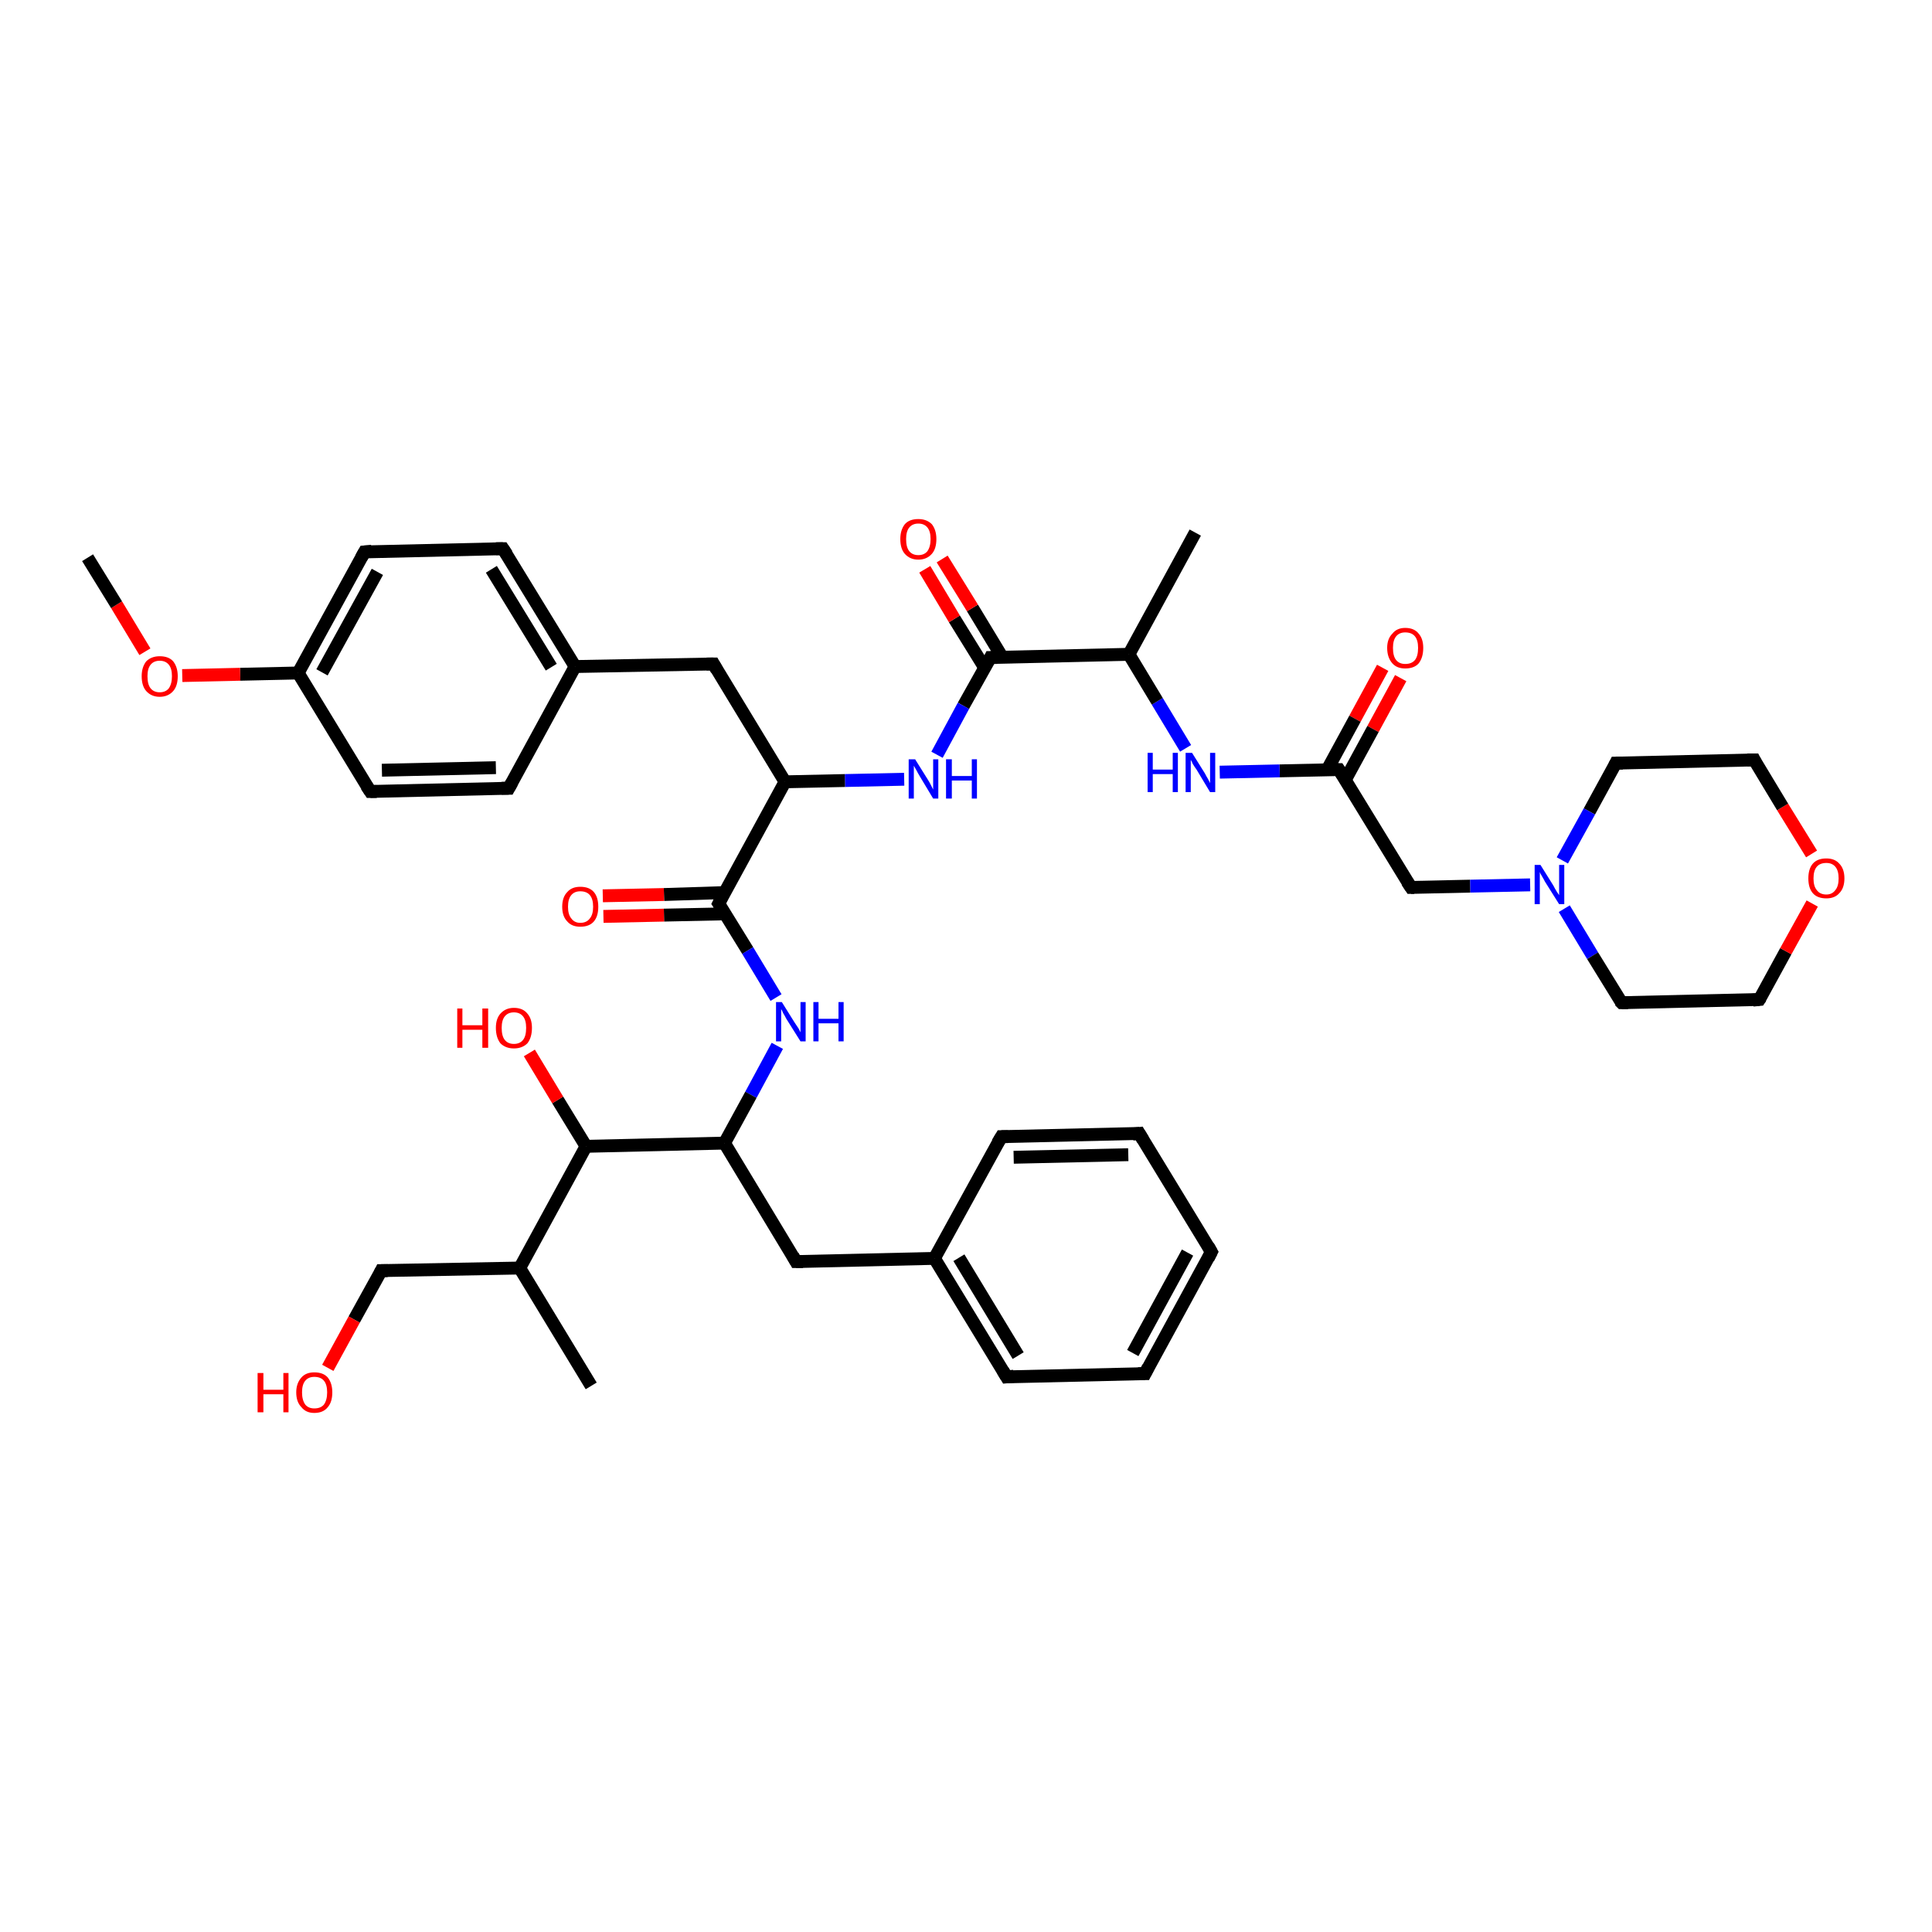 <?xml version='1.0' encoding='iso-8859-1'?>
<svg version='1.1' baseProfile='full'
              xmlns='http://www.w3.org/2000/svg'
                      xmlns:rdkit='http://www.rdkit.org/xml'
                      xmlns:xlink='http://www.w3.org/1999/xlink'
                  xml:space='preserve'
width='300px' height='300px' viewBox='0 0 300 300'>
<!-- END OF HEADER -->
<rect style='opacity:1.0;fill:#FFFFFF;stroke:none' width='300.0' height='300.0' x='0.0' y='0.0'> </rect>
<path class='bond-0 atom-0 atom-1' d='M 217.5,105.3 L 213.2,113.2' style='fill:none;fill-rule:evenodd;stroke:#FF0000;stroke-width:2.0px;stroke-linecap:butt;stroke-linejoin:miter;stroke-opacity:1' />
<path class='bond-0 atom-0 atom-1' d='M 213.2,113.2 L 208.9,121.1' style='fill:none;fill-rule:evenodd;stroke:#000000;stroke-width:2.0px;stroke-linecap:butt;stroke-linejoin:miter;stroke-opacity:1' />
<path class='bond-0 atom-0 atom-1' d='M 214.7,103.7 L 210.4,111.6' style='fill:none;fill-rule:evenodd;stroke:#FF0000;stroke-width:2.0px;stroke-linecap:butt;stroke-linejoin:miter;stroke-opacity:1' />
<path class='bond-0 atom-0 atom-1' d='M 210.4,111.6 L 206.1,119.5' style='fill:none;fill-rule:evenodd;stroke:#000000;stroke-width:2.0px;stroke-linecap:butt;stroke-linejoin:miter;stroke-opacity:1' />
<path class='bond-1 atom-1 atom-2' d='M 207.9,119.5 L 198.7,119.7' style='fill:none;fill-rule:evenodd;stroke:#000000;stroke-width:2.0px;stroke-linecap:butt;stroke-linejoin:miter;stroke-opacity:1' />
<path class='bond-1 atom-1 atom-2' d='M 198.7,119.7 L 189.4,119.9' style='fill:none;fill-rule:evenodd;stroke:#0000FF;stroke-width:2.0px;stroke-linecap:butt;stroke-linejoin:miter;stroke-opacity:1' />
<path class='bond-2 atom-2 atom-3' d='M 184.1,116.2 L 179.7,108.9' style='fill:none;fill-rule:evenodd;stroke:#0000FF;stroke-width:2.0px;stroke-linecap:butt;stroke-linejoin:miter;stroke-opacity:1' />
<path class='bond-2 atom-2 atom-3' d='M 179.7,108.9 L 175.3,101.6' style='fill:none;fill-rule:evenodd;stroke:#000000;stroke-width:2.0px;stroke-linecap:butt;stroke-linejoin:miter;stroke-opacity:1' />
<path class='bond-3 atom-3 atom-4' d='M 175.3,101.6 L 153.8,102.1' style='fill:none;fill-rule:evenodd;stroke:#000000;stroke-width:2.0px;stroke-linecap:butt;stroke-linejoin:miter;stroke-opacity:1' />
<path class='bond-4 atom-4 atom-5' d='M 155.6,102.0 L 151.0,94.4' style='fill:none;fill-rule:evenodd;stroke:#000000;stroke-width:2.0px;stroke-linecap:butt;stroke-linejoin:miter;stroke-opacity:1' />
<path class='bond-4 atom-4 atom-5' d='M 151.0,94.4 L 146.3,86.8' style='fill:none;fill-rule:evenodd;stroke:#FF0000;stroke-width:2.0px;stroke-linecap:butt;stroke-linejoin:miter;stroke-opacity:1' />
<path class='bond-4 atom-4 atom-5' d='M 152.9,103.7 L 148.2,96.1' style='fill:none;fill-rule:evenodd;stroke:#000000;stroke-width:2.0px;stroke-linecap:butt;stroke-linejoin:miter;stroke-opacity:1' />
<path class='bond-4 atom-4 atom-5' d='M 148.2,96.1 L 143.6,88.4' style='fill:none;fill-rule:evenodd;stroke:#FF0000;stroke-width:2.0px;stroke-linecap:butt;stroke-linejoin:miter;stroke-opacity:1' />
<path class='bond-5 atom-4 atom-6' d='M 153.8,102.1 L 149.6,109.6' style='fill:none;fill-rule:evenodd;stroke:#000000;stroke-width:2.0px;stroke-linecap:butt;stroke-linejoin:miter;stroke-opacity:1' />
<path class='bond-5 atom-4 atom-6' d='M 149.6,109.6 L 145.5,117.2' style='fill:none;fill-rule:evenodd;stroke:#0000FF;stroke-width:2.0px;stroke-linecap:butt;stroke-linejoin:miter;stroke-opacity:1' />
<path class='bond-6 atom-6 atom-7' d='M 140.4,121.0 L 131.2,121.2' style='fill:none;fill-rule:evenodd;stroke:#0000FF;stroke-width:2.0px;stroke-linecap:butt;stroke-linejoin:miter;stroke-opacity:1' />
<path class='bond-6 atom-6 atom-7' d='M 131.2,121.2 L 121.9,121.4' style='fill:none;fill-rule:evenodd;stroke:#000000;stroke-width:2.0px;stroke-linecap:butt;stroke-linejoin:miter;stroke-opacity:1' />
<path class='bond-7 atom-7 atom-8' d='M 121.9,121.4 L 111.6,140.3' style='fill:none;fill-rule:evenodd;stroke:#000000;stroke-width:2.0px;stroke-linecap:butt;stroke-linejoin:miter;stroke-opacity:1' />
<path class='bond-8 atom-8 atom-9' d='M 112.5,138.6 L 103.1,138.9' style='fill:none;fill-rule:evenodd;stroke:#000000;stroke-width:2.0px;stroke-linecap:butt;stroke-linejoin:miter;stroke-opacity:1' />
<path class='bond-8 atom-8 atom-9' d='M 103.1,138.9 L 93.6,139.1' style='fill:none;fill-rule:evenodd;stroke:#FF0000;stroke-width:2.0px;stroke-linecap:butt;stroke-linejoin:miter;stroke-opacity:1' />
<path class='bond-8 atom-8 atom-9' d='M 112.6,141.9 L 103.1,142.1' style='fill:none;fill-rule:evenodd;stroke:#000000;stroke-width:2.0px;stroke-linecap:butt;stroke-linejoin:miter;stroke-opacity:1' />
<path class='bond-8 atom-8 atom-9' d='M 103.1,142.1 L 93.7,142.3' style='fill:none;fill-rule:evenodd;stroke:#FF0000;stroke-width:2.0px;stroke-linecap:butt;stroke-linejoin:miter;stroke-opacity:1' />
<path class='bond-9 atom-8 atom-10' d='M 111.6,140.3 L 116.1,147.6' style='fill:none;fill-rule:evenodd;stroke:#000000;stroke-width:2.0px;stroke-linecap:butt;stroke-linejoin:miter;stroke-opacity:1' />
<path class='bond-9 atom-8 atom-10' d='M 116.1,147.6 L 120.5,154.9' style='fill:none;fill-rule:evenodd;stroke:#0000FF;stroke-width:2.0px;stroke-linecap:butt;stroke-linejoin:miter;stroke-opacity:1' />
<path class='bond-10 atom-10 atom-11' d='M 120.7,162.4 L 116.6,170.0' style='fill:none;fill-rule:evenodd;stroke:#0000FF;stroke-width:2.0px;stroke-linecap:butt;stroke-linejoin:miter;stroke-opacity:1' />
<path class='bond-10 atom-10 atom-11' d='M 116.6,170.0 L 112.5,177.5' style='fill:none;fill-rule:evenodd;stroke:#000000;stroke-width:2.0px;stroke-linecap:butt;stroke-linejoin:miter;stroke-opacity:1' />
<path class='bond-11 atom-11 atom-12' d='M 112.5,177.5 L 123.6,195.9' style='fill:none;fill-rule:evenodd;stroke:#000000;stroke-width:2.0px;stroke-linecap:butt;stroke-linejoin:miter;stroke-opacity:1' />
<path class='bond-12 atom-12 atom-13' d='M 123.6,195.9 L 145.1,195.4' style='fill:none;fill-rule:evenodd;stroke:#000000;stroke-width:2.0px;stroke-linecap:butt;stroke-linejoin:miter;stroke-opacity:1' />
<path class='bond-13 atom-13 atom-14' d='M 145.1,195.4 L 156.3,213.8' style='fill:none;fill-rule:evenodd;stroke:#000000;stroke-width:2.0px;stroke-linecap:butt;stroke-linejoin:miter;stroke-opacity:1' />
<path class='bond-13 atom-13 atom-14' d='M 148.9,195.3 L 158.1,210.5' style='fill:none;fill-rule:evenodd;stroke:#000000;stroke-width:2.0px;stroke-linecap:butt;stroke-linejoin:miter;stroke-opacity:1' />
<path class='bond-14 atom-14 atom-15' d='M 156.3,213.8 L 177.8,213.3' style='fill:none;fill-rule:evenodd;stroke:#000000;stroke-width:2.0px;stroke-linecap:butt;stroke-linejoin:miter;stroke-opacity:1' />
<path class='bond-15 atom-15 atom-16' d='M 177.8,213.3 L 188.1,194.4' style='fill:none;fill-rule:evenodd;stroke:#000000;stroke-width:2.0px;stroke-linecap:butt;stroke-linejoin:miter;stroke-opacity:1' />
<path class='bond-15 atom-15 atom-16' d='M 175.9,210.1 L 184.4,194.5' style='fill:none;fill-rule:evenodd;stroke:#000000;stroke-width:2.0px;stroke-linecap:butt;stroke-linejoin:miter;stroke-opacity:1' />
<path class='bond-16 atom-16 atom-17' d='M 188.1,194.4 L 176.9,176.0' style='fill:none;fill-rule:evenodd;stroke:#000000;stroke-width:2.0px;stroke-linecap:butt;stroke-linejoin:miter;stroke-opacity:1' />
<path class='bond-17 atom-17 atom-18' d='M 176.9,176.0 L 155.5,176.5' style='fill:none;fill-rule:evenodd;stroke:#000000;stroke-width:2.0px;stroke-linecap:butt;stroke-linejoin:miter;stroke-opacity:1' />
<path class='bond-17 atom-17 atom-18' d='M 175.2,179.3 L 157.4,179.7' style='fill:none;fill-rule:evenodd;stroke:#000000;stroke-width:2.0px;stroke-linecap:butt;stroke-linejoin:miter;stroke-opacity:1' />
<path class='bond-18 atom-11 atom-19' d='M 112.5,177.5 L 91.0,178.0' style='fill:none;fill-rule:evenodd;stroke:#000000;stroke-width:2.0px;stroke-linecap:butt;stroke-linejoin:miter;stroke-opacity:1' />
<path class='bond-19 atom-19 atom-20' d='M 91.0,178.0 L 86.6,170.8' style='fill:none;fill-rule:evenodd;stroke:#000000;stroke-width:2.0px;stroke-linecap:butt;stroke-linejoin:miter;stroke-opacity:1' />
<path class='bond-19 atom-19 atom-20' d='M 86.6,170.8 L 82.2,163.5' style='fill:none;fill-rule:evenodd;stroke:#FF0000;stroke-width:2.0px;stroke-linecap:butt;stroke-linejoin:miter;stroke-opacity:1' />
<path class='bond-20 atom-19 atom-21' d='M 91.0,178.0 L 80.7,196.9' style='fill:none;fill-rule:evenodd;stroke:#000000;stroke-width:2.0px;stroke-linecap:butt;stroke-linejoin:miter;stroke-opacity:1' />
<path class='bond-21 atom-21 atom-22' d='M 80.7,196.9 L 91.8,215.2' style='fill:none;fill-rule:evenodd;stroke:#000000;stroke-width:2.0px;stroke-linecap:butt;stroke-linejoin:miter;stroke-opacity:1' />
<path class='bond-22 atom-21 atom-23' d='M 80.7,196.9 L 59.2,197.3' style='fill:none;fill-rule:evenodd;stroke:#000000;stroke-width:2.0px;stroke-linecap:butt;stroke-linejoin:miter;stroke-opacity:1' />
<path class='bond-23 atom-23 atom-24' d='M 59.2,197.3 L 55.0,204.9' style='fill:none;fill-rule:evenodd;stroke:#000000;stroke-width:2.0px;stroke-linecap:butt;stroke-linejoin:miter;stroke-opacity:1' />
<path class='bond-23 atom-23 atom-24' d='M 55.0,204.9 L 50.9,212.4' style='fill:none;fill-rule:evenodd;stroke:#FF0000;stroke-width:2.0px;stroke-linecap:butt;stroke-linejoin:miter;stroke-opacity:1' />
<path class='bond-24 atom-7 atom-25' d='M 121.9,121.4 L 110.8,103.1' style='fill:none;fill-rule:evenodd;stroke:#000000;stroke-width:2.0px;stroke-linecap:butt;stroke-linejoin:miter;stroke-opacity:1' />
<path class='bond-25 atom-25 atom-26' d='M 110.8,103.1 L 89.3,103.5' style='fill:none;fill-rule:evenodd;stroke:#000000;stroke-width:2.0px;stroke-linecap:butt;stroke-linejoin:miter;stroke-opacity:1' />
<path class='bond-26 atom-26 atom-27' d='M 89.3,103.5 L 78.1,85.2' style='fill:none;fill-rule:evenodd;stroke:#000000;stroke-width:2.0px;stroke-linecap:butt;stroke-linejoin:miter;stroke-opacity:1' />
<path class='bond-26 atom-26 atom-27' d='M 85.6,103.6 L 76.3,88.4' style='fill:none;fill-rule:evenodd;stroke:#000000;stroke-width:2.0px;stroke-linecap:butt;stroke-linejoin:miter;stroke-opacity:1' />
<path class='bond-27 atom-27 atom-28' d='M 78.1,85.2 L 56.6,85.7' style='fill:none;fill-rule:evenodd;stroke:#000000;stroke-width:2.0px;stroke-linecap:butt;stroke-linejoin:miter;stroke-opacity:1' />
<path class='bond-28 atom-28 atom-29' d='M 56.6,85.7 L 46.3,104.5' style='fill:none;fill-rule:evenodd;stroke:#000000;stroke-width:2.0px;stroke-linecap:butt;stroke-linejoin:miter;stroke-opacity:1' />
<path class='bond-28 atom-28 atom-29' d='M 58.6,88.8 L 50.0,104.4' style='fill:none;fill-rule:evenodd;stroke:#000000;stroke-width:2.0px;stroke-linecap:butt;stroke-linejoin:miter;stroke-opacity:1' />
<path class='bond-29 atom-29 atom-30' d='M 46.3,104.5 L 37.3,104.7' style='fill:none;fill-rule:evenodd;stroke:#000000;stroke-width:2.0px;stroke-linecap:butt;stroke-linejoin:miter;stroke-opacity:1' />
<path class='bond-29 atom-29 atom-30' d='M 37.3,104.7 L 28.3,104.9' style='fill:none;fill-rule:evenodd;stroke:#FF0000;stroke-width:2.0px;stroke-linecap:butt;stroke-linejoin:miter;stroke-opacity:1' />
<path class='bond-30 atom-30 atom-31' d='M 22.5,101.2 L 18.1,93.9' style='fill:none;fill-rule:evenodd;stroke:#FF0000;stroke-width:2.0px;stroke-linecap:butt;stroke-linejoin:miter;stroke-opacity:1' />
<path class='bond-30 atom-30 atom-31' d='M 18.1,93.9 L 13.6,86.6' style='fill:none;fill-rule:evenodd;stroke:#000000;stroke-width:2.0px;stroke-linecap:butt;stroke-linejoin:miter;stroke-opacity:1' />
<path class='bond-31 atom-29 atom-32' d='M 46.3,104.5 L 57.5,122.9' style='fill:none;fill-rule:evenodd;stroke:#000000;stroke-width:2.0px;stroke-linecap:butt;stroke-linejoin:miter;stroke-opacity:1' />
<path class='bond-32 atom-32 atom-33' d='M 57.5,122.9 L 79.0,122.4' style='fill:none;fill-rule:evenodd;stroke:#000000;stroke-width:2.0px;stroke-linecap:butt;stroke-linejoin:miter;stroke-opacity:1' />
<path class='bond-32 atom-32 atom-33' d='M 59.3,119.6 L 77.0,119.2' style='fill:none;fill-rule:evenodd;stroke:#000000;stroke-width:2.0px;stroke-linecap:butt;stroke-linejoin:miter;stroke-opacity:1' />
<path class='bond-33 atom-3 atom-34' d='M 175.3,101.6 L 185.6,82.7' style='fill:none;fill-rule:evenodd;stroke:#000000;stroke-width:2.0px;stroke-linecap:butt;stroke-linejoin:miter;stroke-opacity:1' />
<path class='bond-34 atom-1 atom-35' d='M 207.9,119.5 L 219.1,137.8' style='fill:none;fill-rule:evenodd;stroke:#000000;stroke-width:2.0px;stroke-linecap:butt;stroke-linejoin:miter;stroke-opacity:1' />
<path class='bond-35 atom-35 atom-36' d='M 219.1,137.8 L 228.3,137.6' style='fill:none;fill-rule:evenodd;stroke:#000000;stroke-width:2.0px;stroke-linecap:butt;stroke-linejoin:miter;stroke-opacity:1' />
<path class='bond-35 atom-35 atom-36' d='M 228.3,137.6 L 237.6,137.4' style='fill:none;fill-rule:evenodd;stroke:#0000FF;stroke-width:2.0px;stroke-linecap:butt;stroke-linejoin:miter;stroke-opacity:1' />
<path class='bond-36 atom-36 atom-37' d='M 242.9,141.1 L 247.3,148.4' style='fill:none;fill-rule:evenodd;stroke:#0000FF;stroke-width:2.0px;stroke-linecap:butt;stroke-linejoin:miter;stroke-opacity:1' />
<path class='bond-36 atom-36 atom-37' d='M 247.3,148.4 L 251.8,155.7' style='fill:none;fill-rule:evenodd;stroke:#000000;stroke-width:2.0px;stroke-linecap:butt;stroke-linejoin:miter;stroke-opacity:1' />
<path class='bond-37 atom-37 atom-38' d='M 251.8,155.7 L 273.2,155.2' style='fill:none;fill-rule:evenodd;stroke:#000000;stroke-width:2.0px;stroke-linecap:butt;stroke-linejoin:miter;stroke-opacity:1' />
<path class='bond-38 atom-38 atom-39' d='M 273.2,155.2 L 277.3,147.7' style='fill:none;fill-rule:evenodd;stroke:#000000;stroke-width:2.0px;stroke-linecap:butt;stroke-linejoin:miter;stroke-opacity:1' />
<path class='bond-38 atom-38 atom-39' d='M 277.3,147.7 L 281.4,140.3' style='fill:none;fill-rule:evenodd;stroke:#FF0000;stroke-width:2.0px;stroke-linecap:butt;stroke-linejoin:miter;stroke-opacity:1' />
<path class='bond-39 atom-39 atom-40' d='M 281.3,132.6 L 276.8,125.3' style='fill:none;fill-rule:evenodd;stroke:#FF0000;stroke-width:2.0px;stroke-linecap:butt;stroke-linejoin:miter;stroke-opacity:1' />
<path class='bond-39 atom-39 atom-40' d='M 276.8,125.3 L 272.4,118.0' style='fill:none;fill-rule:evenodd;stroke:#000000;stroke-width:2.0px;stroke-linecap:butt;stroke-linejoin:miter;stroke-opacity:1' />
<path class='bond-40 atom-40 atom-41' d='M 272.4,118.0 L 250.9,118.5' style='fill:none;fill-rule:evenodd;stroke:#000000;stroke-width:2.0px;stroke-linecap:butt;stroke-linejoin:miter;stroke-opacity:1' />
<path class='bond-41 atom-18 atom-13' d='M 155.5,176.5 L 145.1,195.4' style='fill:none;fill-rule:evenodd;stroke:#000000;stroke-width:2.0px;stroke-linecap:butt;stroke-linejoin:miter;stroke-opacity:1' />
<path class='bond-42 atom-33 atom-26' d='M 79.0,122.4 L 89.3,103.5' style='fill:none;fill-rule:evenodd;stroke:#000000;stroke-width:2.0px;stroke-linecap:butt;stroke-linejoin:miter;stroke-opacity:1' />
<path class='bond-43 atom-41 atom-36' d='M 250.9,118.5 L 246.8,126.0' style='fill:none;fill-rule:evenodd;stroke:#000000;stroke-width:2.0px;stroke-linecap:butt;stroke-linejoin:miter;stroke-opacity:1' />
<path class='bond-43 atom-41 atom-36' d='M 246.8,126.0 L 242.6,133.6' style='fill:none;fill-rule:evenodd;stroke:#0000FF;stroke-width:2.0px;stroke-linecap:butt;stroke-linejoin:miter;stroke-opacity:1' />
<path d='M 207.5,119.5 L 207.9,119.5 L 208.5,120.4' style='fill:none;stroke:#000000;stroke-width:2.0px;stroke-linecap:butt;stroke-linejoin:miter;stroke-opacity:1;' />
<path d='M 154.8,102.1 L 153.8,102.1 L 153.6,102.5' style='fill:none;stroke:#000000;stroke-width:2.0px;stroke-linecap:butt;stroke-linejoin:miter;stroke-opacity:1;' />
<path d='M 112.1,139.3 L 111.6,140.3 L 111.8,140.6' style='fill:none;stroke:#000000;stroke-width:2.0px;stroke-linecap:butt;stroke-linejoin:miter;stroke-opacity:1;' />
<path d='M 123.1,195.0 L 123.6,195.9 L 124.7,195.9' style='fill:none;stroke:#000000;stroke-width:2.0px;stroke-linecap:butt;stroke-linejoin:miter;stroke-opacity:1;' />
<path d='M 155.7,212.8 L 156.3,213.8 L 157.4,213.7' style='fill:none;stroke:#000000;stroke-width:2.0px;stroke-linecap:butt;stroke-linejoin:miter;stroke-opacity:1;' />
<path d='M 176.7,213.3 L 177.8,213.3 L 178.3,212.3' style='fill:none;stroke:#000000;stroke-width:2.0px;stroke-linecap:butt;stroke-linejoin:miter;stroke-opacity:1;' />
<path d='M 187.6,195.4 L 188.1,194.4 L 187.6,193.5' style='fill:none;stroke:#000000;stroke-width:2.0px;stroke-linecap:butt;stroke-linejoin:miter;stroke-opacity:1;' />
<path d='M 177.5,177.0 L 176.9,176.0 L 175.9,176.1' style='fill:none;stroke:#000000;stroke-width:2.0px;stroke-linecap:butt;stroke-linejoin:miter;stroke-opacity:1;' />
<path d='M 156.5,176.5 L 155.5,176.5 L 154.9,177.5' style='fill:none;stroke:#000000;stroke-width:2.0px;stroke-linecap:butt;stroke-linejoin:miter;stroke-opacity:1;' />
<path d='M 60.2,197.3 L 59.2,197.3 L 59.0,197.7' style='fill:none;stroke:#000000;stroke-width:2.0px;stroke-linecap:butt;stroke-linejoin:miter;stroke-opacity:1;' />
<path d='M 111.3,104.0 L 110.8,103.1 L 109.7,103.1' style='fill:none;stroke:#000000;stroke-width:2.0px;stroke-linecap:butt;stroke-linejoin:miter;stroke-opacity:1;' />
<path d='M 78.7,86.1 L 78.1,85.2 L 77.0,85.2' style='fill:none;stroke:#000000;stroke-width:2.0px;stroke-linecap:butt;stroke-linejoin:miter;stroke-opacity:1;' />
<path d='M 57.7,85.6 L 56.6,85.7 L 56.1,86.6' style='fill:none;stroke:#000000;stroke-width:2.0px;stroke-linecap:butt;stroke-linejoin:miter;stroke-opacity:1;' />
<path d='M 56.9,122.0 L 57.5,122.9 L 58.5,122.9' style='fill:none;stroke:#000000;stroke-width:2.0px;stroke-linecap:butt;stroke-linejoin:miter;stroke-opacity:1;' />
<path d='M 77.9,122.4 L 79.0,122.4 L 79.5,121.5' style='fill:none;stroke:#000000;stroke-width:2.0px;stroke-linecap:butt;stroke-linejoin:miter;stroke-opacity:1;' />
<path d='M 218.5,136.9 L 219.1,137.8 L 219.6,137.8' style='fill:none;stroke:#000000;stroke-width:2.0px;stroke-linecap:butt;stroke-linejoin:miter;stroke-opacity:1;' />
<path d='M 251.5,155.4 L 251.8,155.7 L 252.8,155.7' style='fill:none;stroke:#000000;stroke-width:2.0px;stroke-linecap:butt;stroke-linejoin:miter;stroke-opacity:1;' />
<path d='M 272.2,155.3 L 273.2,155.2 L 273.4,154.9' style='fill:none;stroke:#000000;stroke-width:2.0px;stroke-linecap:butt;stroke-linejoin:miter;stroke-opacity:1;' />
<path d='M 272.6,118.4 L 272.4,118.0 L 271.3,118.0' style='fill:none;stroke:#000000;stroke-width:2.0px;stroke-linecap:butt;stroke-linejoin:miter;stroke-opacity:1;' />
<path d='M 252.0,118.5 L 250.9,118.5 L 250.7,118.9' style='fill:none;stroke:#000000;stroke-width:2.0px;stroke-linecap:butt;stroke-linejoin:miter;stroke-opacity:1;' />
<path class='atom-0' d='M 215.4 100.6
Q 215.4 99.2, 216.2 98.4
Q 216.9 97.5, 218.2 97.5
Q 219.6 97.5, 220.3 98.4
Q 221.0 99.2, 221.0 100.6
Q 221.0 102.1, 220.3 103.0
Q 219.6 103.8, 218.2 103.8
Q 216.9 103.8, 216.2 103.0
Q 215.4 102.1, 215.4 100.6
M 218.2 103.1
Q 219.2 103.1, 219.7 102.5
Q 220.2 101.9, 220.2 100.6
Q 220.2 99.4, 219.7 98.8
Q 219.2 98.2, 218.2 98.2
Q 217.3 98.2, 216.8 98.8
Q 216.3 99.4, 216.3 100.6
Q 216.3 101.9, 216.8 102.5
Q 217.3 103.1, 218.2 103.1
' fill='#FF0000'/>
<path class='atom-2' d='M 178.2 116.9
L 179.0 116.9
L 179.0 119.5
L 182.1 119.5
L 182.1 116.9
L 182.9 116.9
L 182.9 123.0
L 182.1 123.0
L 182.1 120.2
L 179.0 120.2
L 179.0 123.0
L 178.2 123.0
L 178.2 116.9
' fill='#0000FF'/>
<path class='atom-2' d='M 185.1 116.9
L 187.1 120.1
Q 187.3 120.5, 187.6 121.0
Q 187.9 121.6, 187.9 121.6
L 187.9 116.9
L 188.7 116.9
L 188.7 123.0
L 187.9 123.0
L 185.8 119.5
Q 185.5 119.1, 185.2 118.6
Q 185.0 118.1, 184.9 118.0
L 184.9 123.0
L 184.1 123.0
L 184.1 116.9
L 185.1 116.9
' fill='#0000FF'/>
<path class='atom-5' d='M 139.8 83.7
Q 139.8 82.3, 140.5 81.4
Q 141.2 80.6, 142.6 80.6
Q 143.9 80.6, 144.7 81.4
Q 145.4 82.3, 145.4 83.7
Q 145.4 85.2, 144.7 86.0
Q 143.9 86.9, 142.6 86.9
Q 141.3 86.9, 140.5 86.0
Q 139.8 85.2, 139.8 83.7
M 142.6 86.2
Q 143.5 86.2, 144.0 85.6
Q 144.5 84.9, 144.5 83.7
Q 144.5 82.5, 144.0 81.9
Q 143.5 81.3, 142.6 81.3
Q 141.7 81.3, 141.2 81.9
Q 140.7 82.5, 140.7 83.7
Q 140.7 85.0, 141.2 85.6
Q 141.7 86.2, 142.6 86.2
' fill='#FF0000'/>
<path class='atom-6' d='M 142.1 117.9
L 144.1 121.1
Q 144.3 121.4, 144.6 122.0
Q 144.9 122.6, 144.9 122.6
L 144.9 117.9
L 145.7 117.9
L 145.7 124.0
L 144.9 124.0
L 142.8 120.5
Q 142.5 120.0, 142.3 119.6
Q 142.0 119.1, 141.9 118.9
L 141.9 124.0
L 141.1 124.0
L 141.1 117.9
L 142.1 117.9
' fill='#0000FF'/>
<path class='atom-6' d='M 146.9 117.9
L 147.8 117.9
L 147.8 120.5
L 150.9 120.5
L 150.9 117.9
L 151.7 117.9
L 151.7 124.0
L 150.9 124.0
L 150.9 121.2
L 147.8 121.2
L 147.8 124.0
L 146.9 124.0
L 146.9 117.9
' fill='#0000FF'/>
<path class='atom-9' d='M 87.3 140.8
Q 87.3 139.3, 88.1 138.5
Q 88.8 137.7, 90.1 137.7
Q 91.5 137.7, 92.2 138.5
Q 92.9 139.3, 92.9 140.8
Q 92.9 142.3, 92.2 143.1
Q 91.5 143.9, 90.1 143.9
Q 88.8 143.9, 88.1 143.1
Q 87.3 142.3, 87.3 140.8
M 90.1 143.3
Q 91.1 143.3, 91.6 142.6
Q 92.1 142.0, 92.1 140.8
Q 92.1 139.6, 91.6 139.0
Q 91.1 138.4, 90.1 138.4
Q 89.2 138.4, 88.7 139.0
Q 88.2 139.6, 88.2 140.8
Q 88.2 142.0, 88.7 142.6
Q 89.2 143.3, 90.1 143.3
' fill='#FF0000'/>
<path class='atom-10' d='M 121.4 155.6
L 123.4 158.8
Q 123.6 159.1, 124.0 159.7
Q 124.3 160.3, 124.3 160.3
L 124.3 155.6
L 125.1 155.6
L 125.1 161.7
L 124.3 161.7
L 122.1 158.2
Q 121.9 157.8, 121.6 157.3
Q 121.4 156.8, 121.3 156.7
L 121.3 161.7
L 120.5 161.7
L 120.5 155.6
L 121.4 155.6
' fill='#0000FF'/>
<path class='atom-10' d='M 126.3 155.6
L 127.1 155.6
L 127.1 158.2
L 130.2 158.2
L 130.2 155.6
L 131.0 155.6
L 131.0 161.7
L 130.2 161.7
L 130.2 158.9
L 127.1 158.9
L 127.1 161.7
L 126.3 161.7
L 126.3 155.6
' fill='#0000FF'/>
<path class='atom-20' d='M 71.0 156.6
L 71.8 156.6
L 71.8 159.2
L 74.9 159.2
L 74.9 156.6
L 75.8 156.6
L 75.8 162.7
L 74.9 162.7
L 74.9 159.9
L 71.8 159.9
L 71.8 162.7
L 71.0 162.7
L 71.0 156.6
' fill='#FF0000'/>
<path class='atom-20' d='M 77.0 159.6
Q 77.0 158.2, 77.7 157.4
Q 78.5 156.5, 79.8 156.5
Q 81.2 156.5, 81.9 157.4
Q 82.6 158.2, 82.6 159.6
Q 82.6 161.1, 81.9 162.0
Q 81.1 162.8, 79.8 162.8
Q 78.5 162.8, 77.7 162.0
Q 77.0 161.1, 77.0 159.6
M 79.8 162.1
Q 80.7 162.1, 81.2 161.5
Q 81.7 160.9, 81.7 159.6
Q 81.7 158.4, 81.2 157.8
Q 80.7 157.2, 79.8 157.2
Q 78.9 157.2, 78.4 157.8
Q 77.9 158.4, 77.9 159.6
Q 77.9 160.9, 78.4 161.5
Q 78.9 162.1, 79.8 162.1
' fill='#FF0000'/>
<path class='atom-24' d='M 40.0 213.2
L 40.9 213.2
L 40.9 215.8
L 44.0 215.8
L 44.0 213.2
L 44.8 213.2
L 44.8 219.3
L 44.0 219.3
L 44.0 216.5
L 40.9 216.5
L 40.9 219.3
L 40.0 219.3
L 40.0 213.2
' fill='#FF0000'/>
<path class='atom-24' d='M 46.0 216.2
Q 46.0 214.8, 46.8 213.9
Q 47.5 213.1, 48.8 213.1
Q 50.2 213.1, 50.9 213.9
Q 51.6 214.8, 51.6 216.2
Q 51.6 217.7, 50.9 218.5
Q 50.2 219.4, 48.8 219.4
Q 47.5 219.4, 46.8 218.5
Q 46.0 217.7, 46.0 216.2
M 48.8 218.7
Q 49.8 218.7, 50.3 218.1
Q 50.8 217.4, 50.8 216.2
Q 50.8 215.0, 50.3 214.4
Q 49.8 213.8, 48.8 213.8
Q 47.9 213.8, 47.4 214.4
Q 46.9 215.0, 46.9 216.2
Q 46.9 217.4, 47.4 218.1
Q 47.9 218.7, 48.8 218.7
' fill='#FF0000'/>
<path class='atom-30' d='M 22.0 105.0
Q 22.0 103.6, 22.7 102.7
Q 23.5 101.9, 24.8 101.9
Q 26.2 101.9, 26.9 102.7
Q 27.6 103.6, 27.6 105.0
Q 27.6 106.5, 26.9 107.3
Q 26.1 108.2, 24.8 108.2
Q 23.5 108.2, 22.7 107.3
Q 22.0 106.5, 22.0 105.0
M 24.8 107.5
Q 25.7 107.5, 26.2 106.9
Q 26.7 106.2, 26.7 105.0
Q 26.7 103.8, 26.2 103.2
Q 25.7 102.6, 24.8 102.6
Q 23.9 102.6, 23.4 103.2
Q 22.9 103.8, 22.9 105.0
Q 22.9 106.3, 23.4 106.9
Q 23.9 107.5, 24.8 107.5
' fill='#FF0000'/>
<path class='atom-36' d='M 239.2 134.3
L 241.2 137.5
Q 241.4 137.9, 241.7 138.4
Q 242.1 139.0, 242.1 139.0
L 242.1 134.3
L 242.9 134.3
L 242.9 140.4
L 242.1 140.4
L 239.9 136.9
Q 239.7 136.5, 239.4 136.0
Q 239.1 135.5, 239.1 135.4
L 239.1 140.4
L 238.3 140.4
L 238.3 134.3
L 239.2 134.3
' fill='#0000FF'/>
<path class='atom-39' d='M 280.8 136.4
Q 280.8 134.9, 281.5 134.1
Q 282.2 133.3, 283.6 133.3
Q 284.9 133.3, 285.6 134.1
Q 286.4 134.9, 286.4 136.4
Q 286.4 137.9, 285.6 138.7
Q 284.9 139.5, 283.6 139.5
Q 282.2 139.5, 281.5 138.7
Q 280.8 137.9, 280.8 136.4
M 283.6 138.9
Q 284.5 138.9, 285.0 138.2
Q 285.5 137.6, 285.5 136.4
Q 285.5 135.2, 285.0 134.6
Q 284.5 134.0, 283.6 134.0
Q 282.6 134.0, 282.1 134.6
Q 281.6 135.2, 281.6 136.4
Q 281.6 137.6, 282.1 138.2
Q 282.6 138.9, 283.6 138.9
' fill='#FF0000'/>
</svg>
